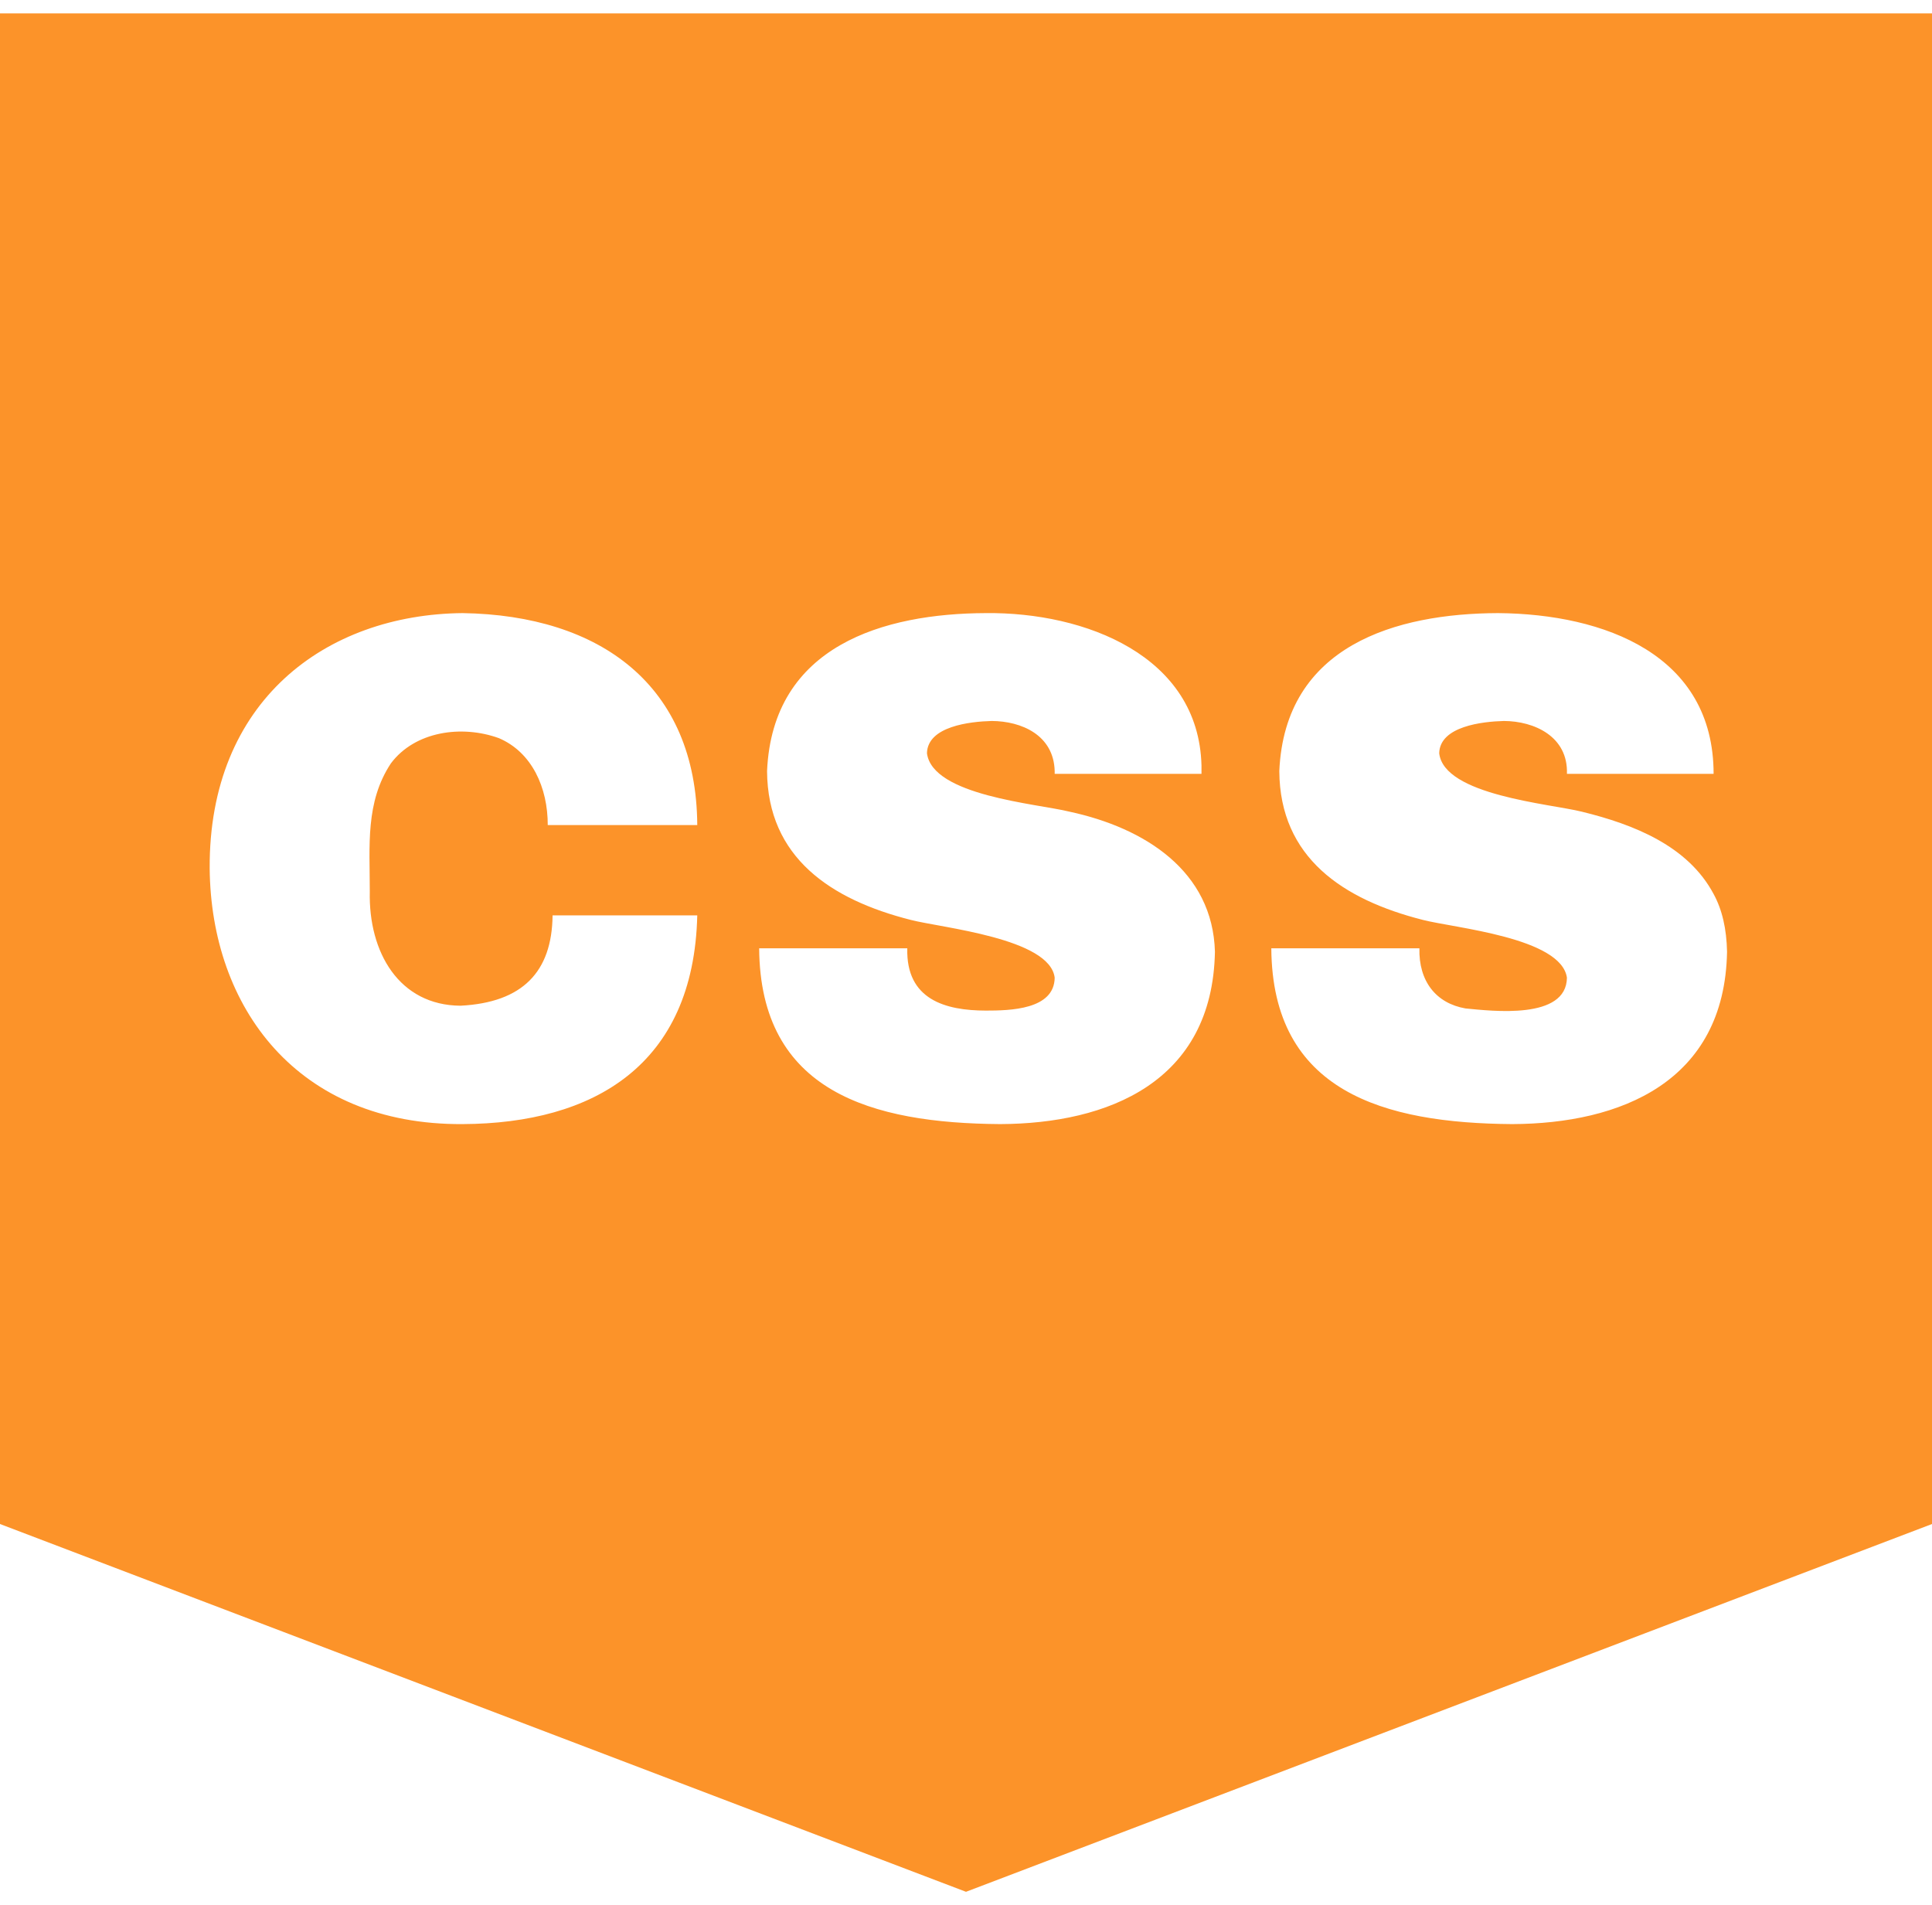 <svg width="72" height="71" viewBox="0 0 72 71" fill="none" xmlns="http://www.w3.org/2000/svg">
<path d="M0 0.5V56.794L36 70.5L72 56.794V0.5H0ZM17.24 22.848C22.378 22.929 25.952 25.543 25.985 30.746H20.413C20.416 29.357 19.827 28.035 18.593 27.508C17.201 27.004 15.462 27.254 14.568 28.447C13.611 29.895 13.781 31.516 13.781 33.223C13.729 35.498 14.879 37.464 17.161 37.479C19.472 37.361 20.571 36.22 20.593 34.112H25.985C25.855 39.701 22.12 41.868 17.24 41.891C11.076 41.929 7.863 37.536 7.814 32.365C7.777 26.129 12.134 22.898 17.24 22.848ZM36.738 22.848C40.439 22.808 44.671 24.438 44.776 28.527V28.838H39.305V28.736C39.271 27.393 38.066 26.873 36.958 26.868C36.155 26.889 34.569 27.063 34.545 28.069C34.748 29.657 38.647 29.947 39.858 30.248C42.673 30.853 45.196 32.468 45.277 35.469C45.186 40.327 41.29 41.875 37.27 41.891C32.494 41.856 28.328 40.694 28.292 35.34H33.812C33.76 37.255 35.237 37.658 36.738 37.661C37.638 37.661 39.291 37.628 39.305 36.434C39.123 34.961 35.092 34.579 33.939 34.281C30.962 33.526 28.607 31.957 28.586 28.736C28.792 24.048 32.95 22.862 36.738 22.848ZM55.828 22.848C59.794 22.881 63.861 24.4 63.861 28.838H58.395C58.443 27.441 57.172 26.873 56.048 26.868C55.245 26.889 53.659 27.064 53.635 28.069C53.807 29.637 57.752 29.95 58.948 30.248C60.908 30.727 62.91 31.53 63.861 33.316C64.18 33.899 64.345 34.616 64.362 35.469C64.275 40.329 60.377 41.875 56.356 41.891C51.582 41.857 47.414 40.691 47.378 35.34H52.897C52.867 36.563 53.513 37.389 54.615 37.581C55.613 37.676 58.376 38.013 58.395 36.434C58.177 34.938 54.201 34.584 53.029 34.282C50.049 33.526 47.697 31.961 47.676 28.736C47.883 24.045 52.035 22.862 55.828 22.848Z" fill="#FC9329"/>
</svg>
